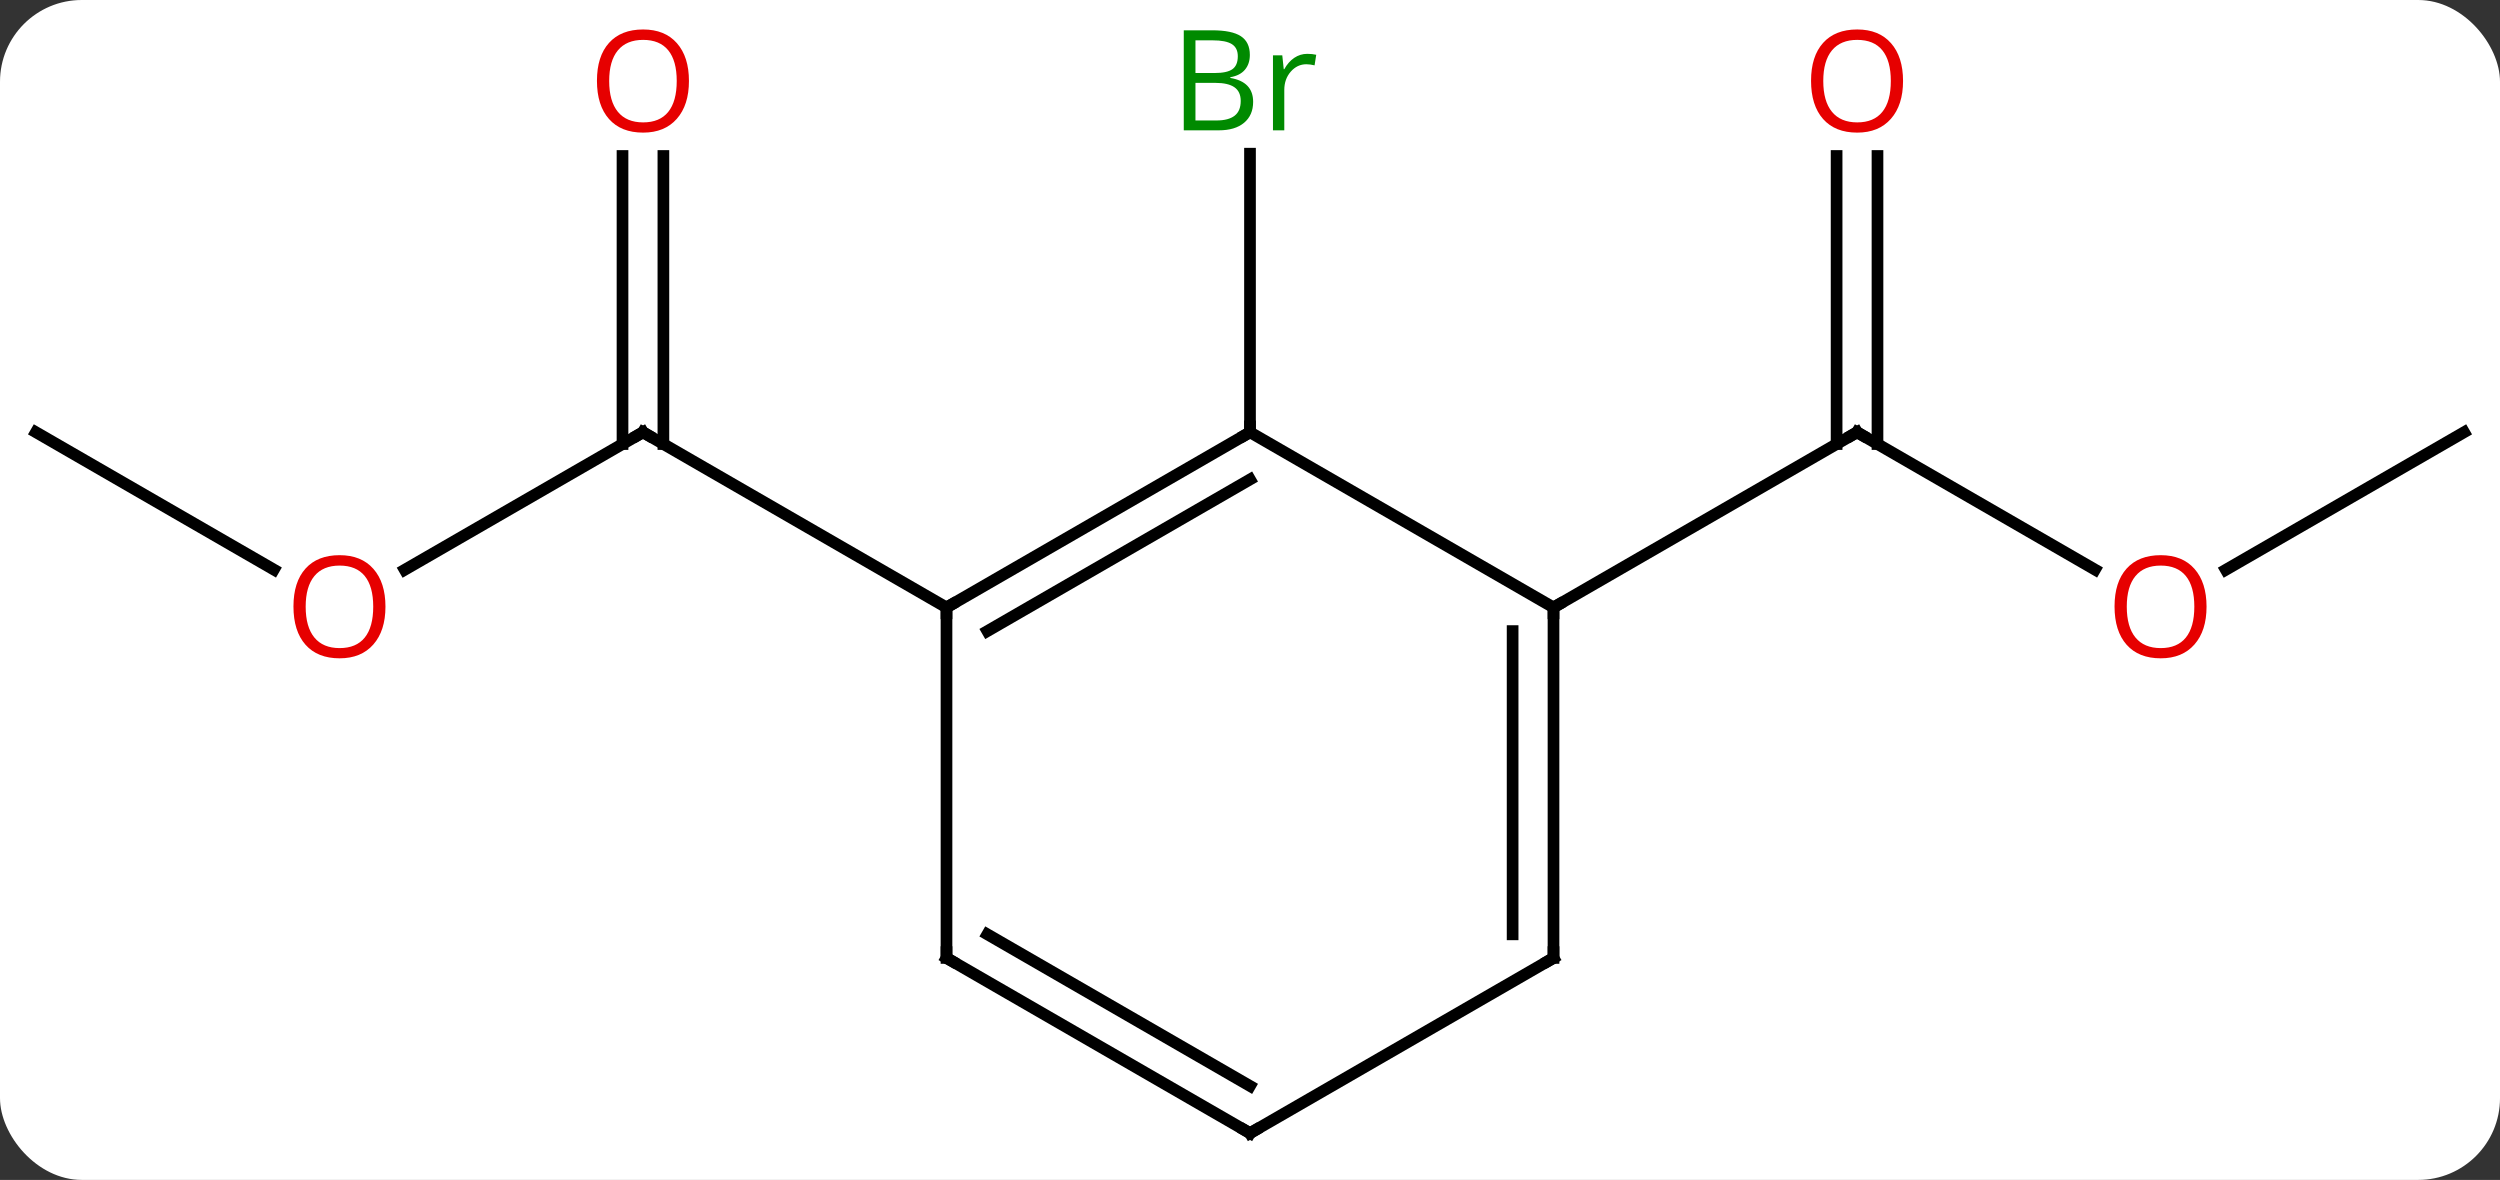 <svg width="214" viewBox="0 0 214 101" style="fill-opacity:1; color-rendering:auto; color-interpolation:auto; text-rendering:auto; stroke:black; stroke-linecap:square; stroke-miterlimit:10; shape-rendering:auto; stroke-opacity:1; fill:black; stroke-dasharray:none; font-weight:normal; stroke-width:1; font-family:'Open Sans'; font-style:normal; stroke-linejoin:miter; font-size:12; stroke-dashoffset:0; image-rendering:auto;" height="101" class="cas-substance-image" xmlns:xlink="http://www.w3.org/1999/xlink" xmlns="http://www.w3.org/2000/svg"><rect x="0" y="0" width="214" height="101" fill="#333333" stroke="none"/><svg class="cas-substance-single-component"><rect y="0" x="0" width="214" stroke="none" ry="7" rx="7" height="101" fill="white" class="cas-substance-group"/><svg y="0" x="0" width="214" viewBox="0 0 214 101" style="fill:black;" height="101" class="cas-substance-single-component-image"><svg><g><g transform="translate(107,52)" style="text-rendering:geometricPrecision; color-rendering:optimizeQuality; color-interpolation:linearRGB; stroke-linecap:butt; image-rendering:optimizeQuality;"><line y2="-3.226" y1="-15" x2="-72.356" x1="-51.963" style="fill:none;"/><line y2="-38.648" y1="-13.99" x2="-50.213" x1="-50.213" style="fill:none;"/><line y2="-38.648" y1="-13.99" x2="-53.713" x1="-53.713" style="fill:none;"/><line y2="0" y1="-15" x2="-25.98" x1="-51.963" style="fill:none;"/><line y2="-15" y1="-3.241" x2="-103.923" x1="-83.557" style="fill:none;"/><line y2="-15" y1="-38.844" x2="0" x1="0" style="fill:none;"/><line y2="-3.241" y1="-15" x2="72.329" x1="51.963" style="fill:none;"/><line y2="-38.648" y1="-13.99" x2="53.713" x1="53.713" style="fill:none;"/><line y2="-38.648" y1="-13.99" x2="50.213" x1="50.213" style="fill:none;"/><line y2="0" y1="-15" x2="25.98" x1="51.963" style="fill:none;"/><line y2="-15" y1="-3.226" x2="103.923" x1="83.531" style="fill:none;"/><line y2="-15" y1="0" x2="0" x1="-25.98" style="fill:none;"/><line y2="-10.959" y1="2.021" x2="0" x1="-22.48" style="fill:none;"/><line y2="30" y1="0" x2="-25.98" x1="-25.98" style="fill:none;"/><line y2="0" y1="-15" x2="25.98" x1="0" style="fill:none;"/><line y2="45" y1="30" x2="0" x1="-25.98" style="fill:none;"/><line y2="40.959" y1="27.979" x2="0" x1="-22.48" style="fill:none;"/><line y2="30" y1="0" x2="25.98" x1="25.98" style="fill:none;"/><line y2="27.979" y1="2.021" x2="22.48" x1="22.48" style="fill:none;"/><line y2="30" y1="45" x2="25.98" x1="0" style="fill:none;"/><path style="fill:none; stroke-miterlimit:5;" d="M-52.396 -14.75 L-51.963 -15 L-51.53 -14.75"/></g><g transform="translate(107,52)" style="stroke-linecap:butt; fill:rgb(230,0,0); text-rendering:geometricPrecision; color-rendering:optimizeQuality; image-rendering:optimizeQuality; font-family:'Open Sans'; stroke:rgb(230,0,0); color-interpolation:linearRGB; stroke-miterlimit:5;"><path style="stroke:none;" d="M-74.005 -0.07 Q-74.005 1.992 -75.045 3.172 Q-76.084 4.352 -77.927 4.352 Q-79.818 4.352 -80.849 3.188 Q-81.88 2.023 -81.88 -0.086 Q-81.88 -2.18 -80.849 -3.328 Q-79.818 -4.477 -77.927 -4.477 Q-76.068 -4.477 -75.037 -3.305 Q-74.005 -2.133 -74.005 -0.07 ZM-80.834 -0.07 Q-80.834 1.664 -80.091 2.57 Q-79.349 3.477 -77.927 3.477 Q-76.505 3.477 -75.779 2.578 Q-75.052 1.68 -75.052 -0.07 Q-75.052 -1.805 -75.779 -2.695 Q-76.505 -3.586 -77.927 -3.586 Q-79.349 -3.586 -80.091 -2.688 Q-80.834 -1.789 -80.834 -0.07 Z"/><path style="stroke:none;" d="M-48.026 -45.07 Q-48.026 -43.008 -49.065 -41.828 Q-50.104 -40.648 -51.947 -40.648 Q-53.838 -40.648 -54.869 -41.812 Q-55.901 -42.977 -55.901 -45.086 Q-55.901 -47.18 -54.869 -48.328 Q-53.838 -49.477 -51.947 -49.477 Q-50.088 -49.477 -49.057 -48.305 Q-48.026 -47.133 -48.026 -45.07 ZM-54.854 -45.07 Q-54.854 -43.336 -54.111 -42.43 Q-53.369 -41.523 -51.947 -41.523 Q-50.526 -41.523 -49.799 -42.422 Q-49.072 -43.32 -49.072 -45.07 Q-49.072 -46.805 -49.799 -47.695 Q-50.526 -48.586 -51.947 -48.586 Q-53.369 -48.586 -54.111 -47.688 Q-54.854 -46.789 -54.854 -45.07 Z"/><path style="fill:rgb(0,138,0); stroke:none;" d="M-5.669 -49.406 L-3.247 -49.406 Q-1.544 -49.406 -0.778 -48.898 Q-0.013 -48.391 -0.013 -47.297 Q-0.013 -46.531 -0.435 -46.031 Q-0.856 -45.531 -1.685 -45.391 L-1.685 -45.328 Q0.269 -45 0.269 -43.281 Q0.269 -42.141 -0.505 -41.492 Q-1.278 -40.844 -2.669 -40.844 L-5.669 -40.844 L-5.669 -49.406 ZM-4.669 -45.75 L-3.028 -45.75 Q-1.966 -45.75 -1.505 -46.078 Q-1.044 -46.406 -1.044 -47.188 Q-1.044 -47.906 -1.56 -48.227 Q-2.075 -48.547 -3.2 -48.547 L-4.669 -48.547 L-4.669 -45.75 ZM-4.669 -44.906 L-4.669 -41.688 L-2.872 -41.688 Q-1.841 -41.688 -1.317 -42.094 Q-0.794 -42.5 -0.794 -43.359 Q-0.794 -44.156 -1.333 -44.531 Q-1.872 -44.906 -2.966 -44.906 L-4.669 -44.906 ZM4.903 -47.391 Q5.325 -47.391 5.669 -47.312 L5.528 -46.406 Q5.138 -46.5 4.825 -46.5 Q4.044 -46.5 3.489 -45.867 Q2.935 -45.234 2.935 -44.297 L2.935 -40.844 L1.966 -40.844 L1.966 -47.266 L2.763 -47.266 L2.888 -46.078 L2.935 -46.078 Q3.278 -46.703 3.786 -47.047 Q4.294 -47.391 4.903 -47.391 Z"/><path style="fill:none; stroke:black;" d="M52.396 -14.75 L51.963 -15 L51.53 -14.75"/><path style="stroke:none;" d="M81.88 -0.07 Q81.88 1.992 80.841 3.172 Q79.802 4.352 77.959 4.352 Q76.068 4.352 75.037 3.188 Q74.005 2.023 74.005 -0.086 Q74.005 -2.18 75.037 -3.328 Q76.068 -4.477 77.959 -4.477 Q79.818 -4.477 80.849 -3.305 Q81.88 -2.133 81.88 -0.07 ZM75.052 -0.07 Q75.052 1.664 75.795 2.57 Q76.537 3.477 77.959 3.477 Q79.38 3.477 80.107 2.578 Q80.834 1.68 80.834 -0.07 Q80.834 -1.805 80.107 -2.695 Q79.38 -3.586 77.959 -3.586 Q76.537 -3.586 75.795 -2.688 Q75.052 -1.789 75.052 -0.07 Z"/><path style="stroke:none;" d="M55.901 -45.07 Q55.901 -43.008 54.861 -41.828 Q53.822 -40.648 51.979 -40.648 Q50.088 -40.648 49.057 -41.812 Q48.026 -42.977 48.026 -45.086 Q48.026 -47.18 49.057 -48.328 Q50.088 -49.477 51.979 -49.477 Q53.838 -49.477 54.869 -48.305 Q55.901 -47.133 55.901 -45.07 ZM49.072 -45.07 Q49.072 -43.336 49.815 -42.43 Q50.557 -41.523 51.979 -41.523 Q53.401 -41.523 54.127 -42.422 Q54.854 -43.32 54.854 -45.07 Q54.854 -46.805 54.127 -47.695 Q53.401 -48.586 51.979 -48.586 Q50.557 -48.586 49.815 -47.688 Q49.072 -46.789 49.072 -45.07 Z"/><path style="fill:none; stroke:black;" d="M-25.547 -0.25 L-25.98 0 L-25.98 0.5"/><path style="fill:none; stroke:black;" d="M-0.433 -14.75 L0 -15 L0 -15.5"/><path style="fill:none; stroke:black;" d="M-25.98 29.5 L-25.98 30 L-25.547 30.25"/><path style="fill:none; stroke:black;" d="M25.98 0.5 L25.98 0 L26.413 -0.25"/><path style="fill:none; stroke:black;" d="M-0.433 44.75 L0 45 L0.433 44.75"/><path style="fill:none; stroke:black;" d="M25.98 29.5 L25.98 30 L25.547 30.25"/></g></g></svg></svg></svg></svg>